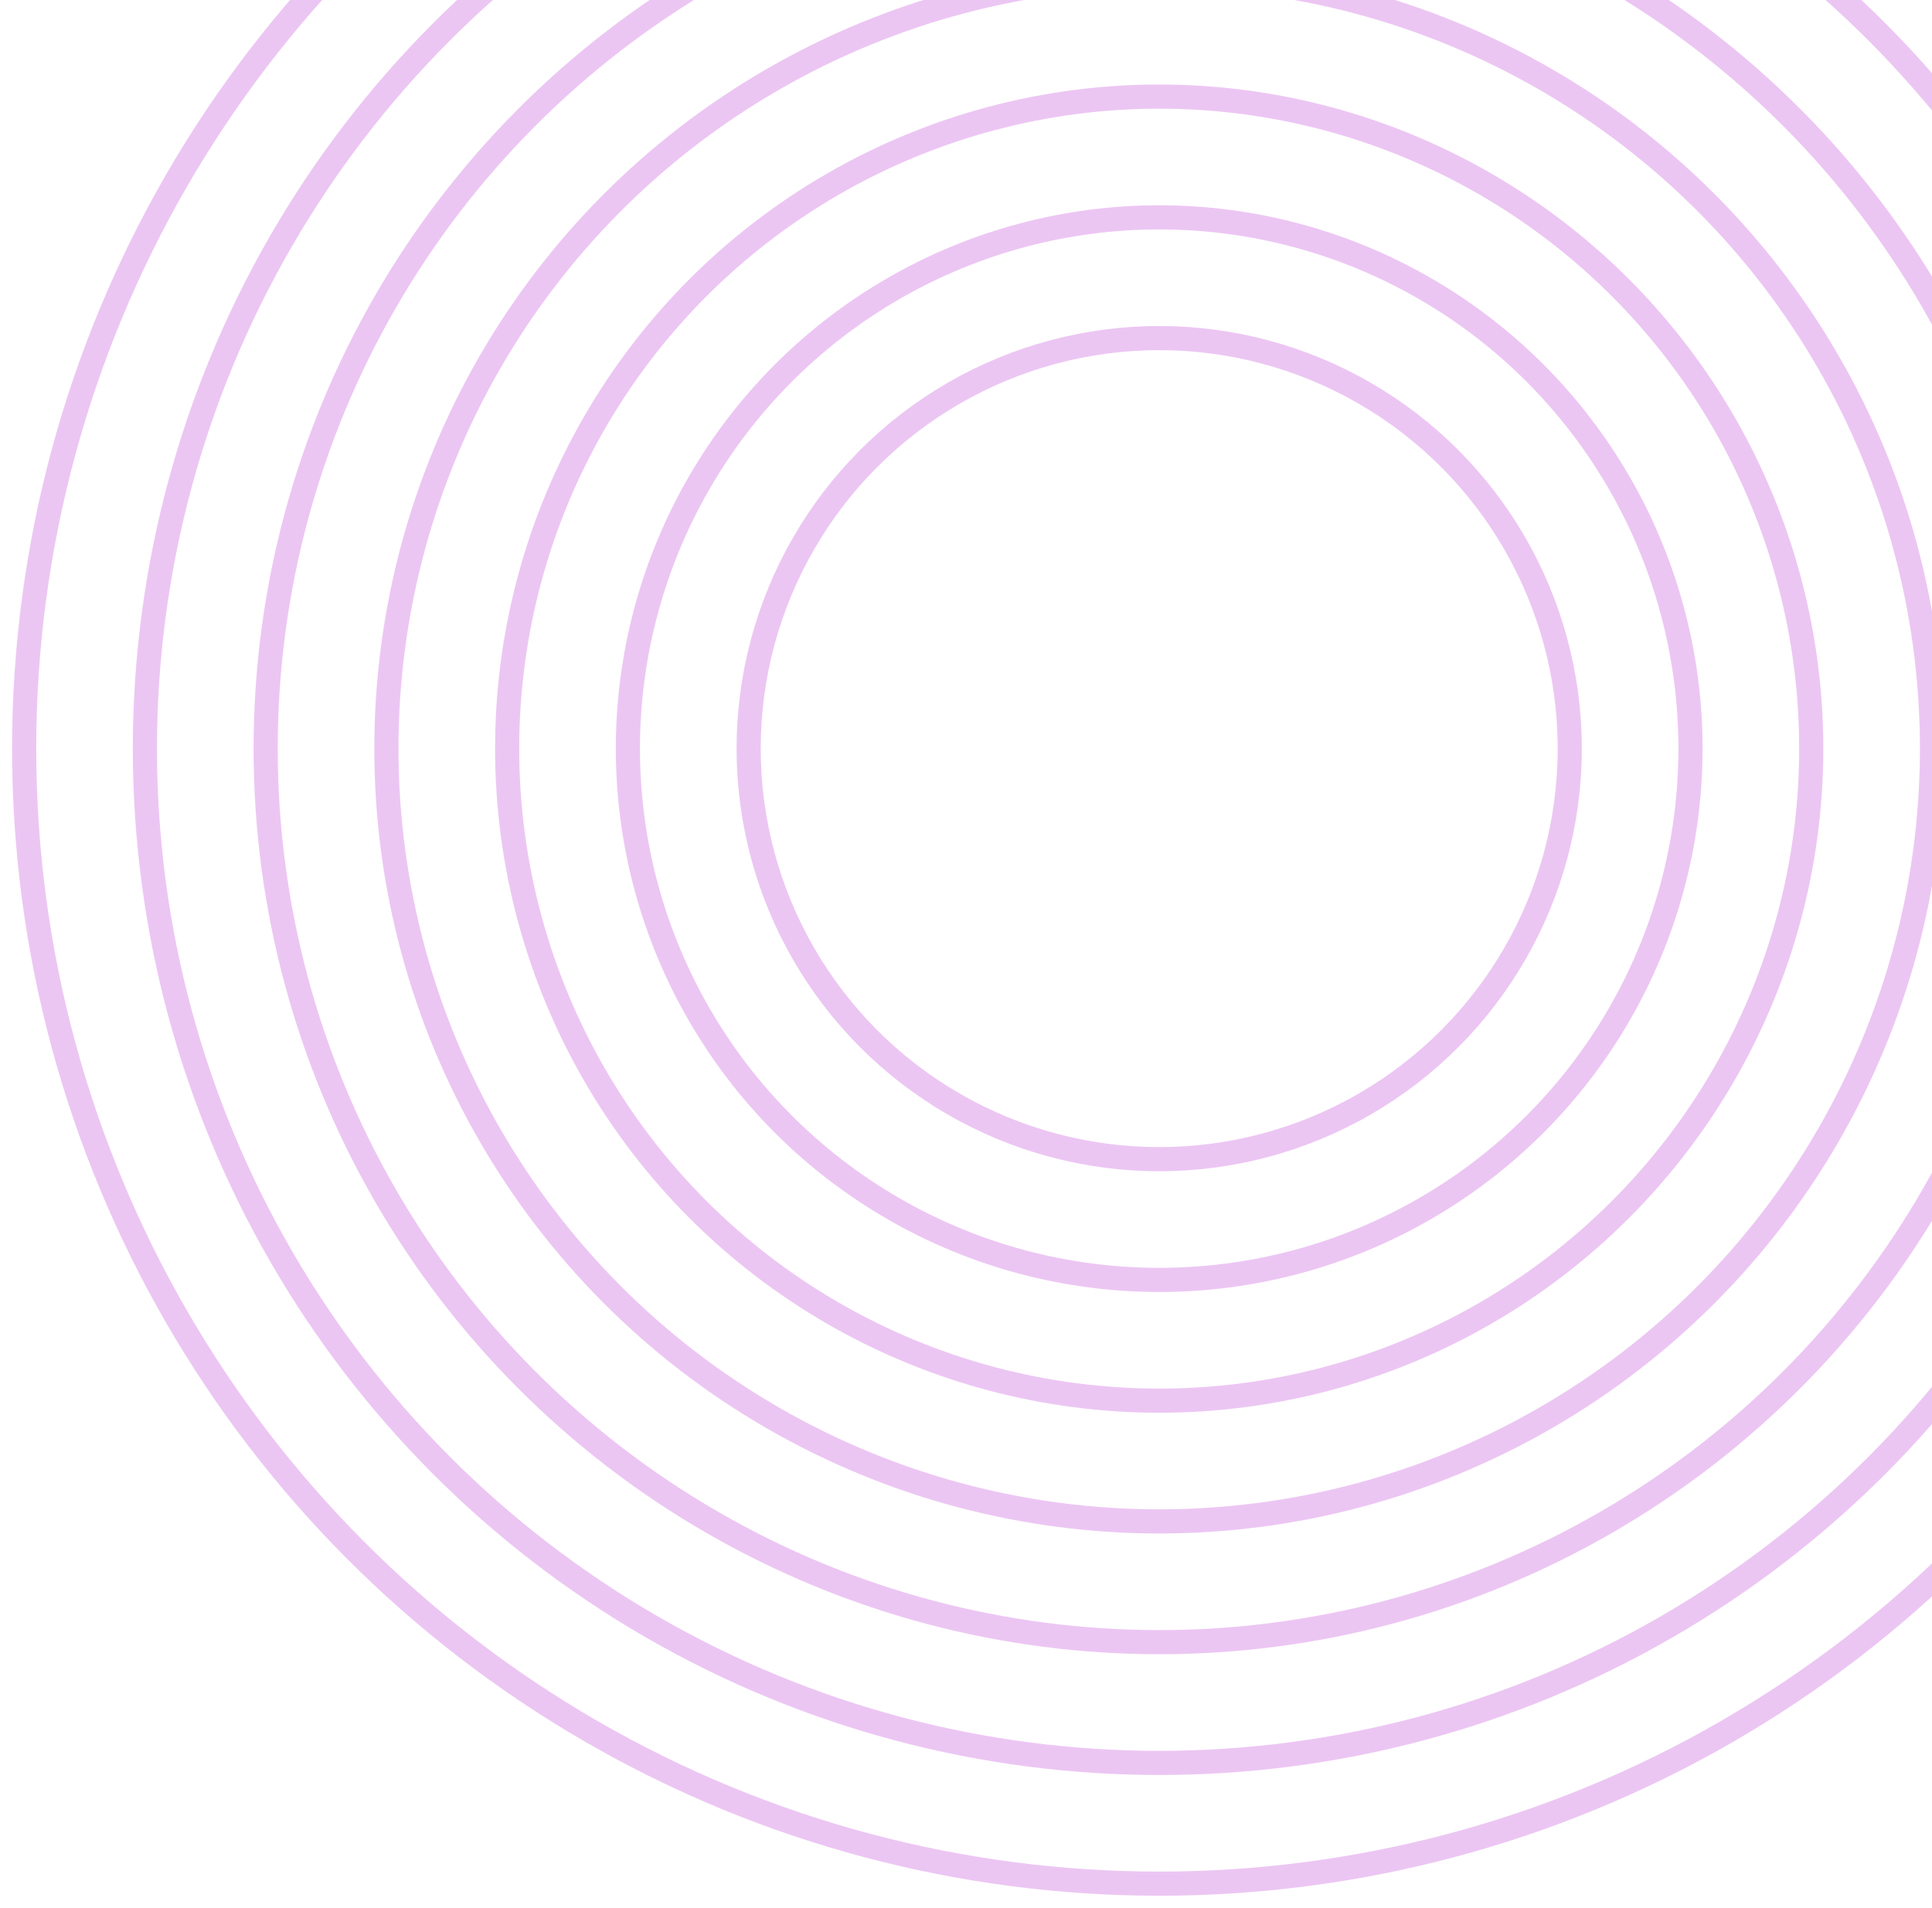 <svg width="80" height="79" viewBox="0 0 80 79" fill="none" xmlns="http://www.w3.org/2000/svg">
<circle cx="48" cy="31" r="47" stroke="#ECC6F3"/>
<circle cx="48" cy="31" r="42" stroke="#ECC6F3"/>
<circle cx="48" cy="31" r="37" stroke="#ECC6F3"/>
<circle cx="48" cy="31" r="32" stroke="#ECC6F3"/>
<circle cx="48" cy="31" r="27" stroke="#ECC6F3"/>
<circle cx="48" cy="31" r="22" stroke="#ECC6F3"/>
<circle cx="48" cy="31" r="17" stroke="#ECC6F3"/>
</svg>
